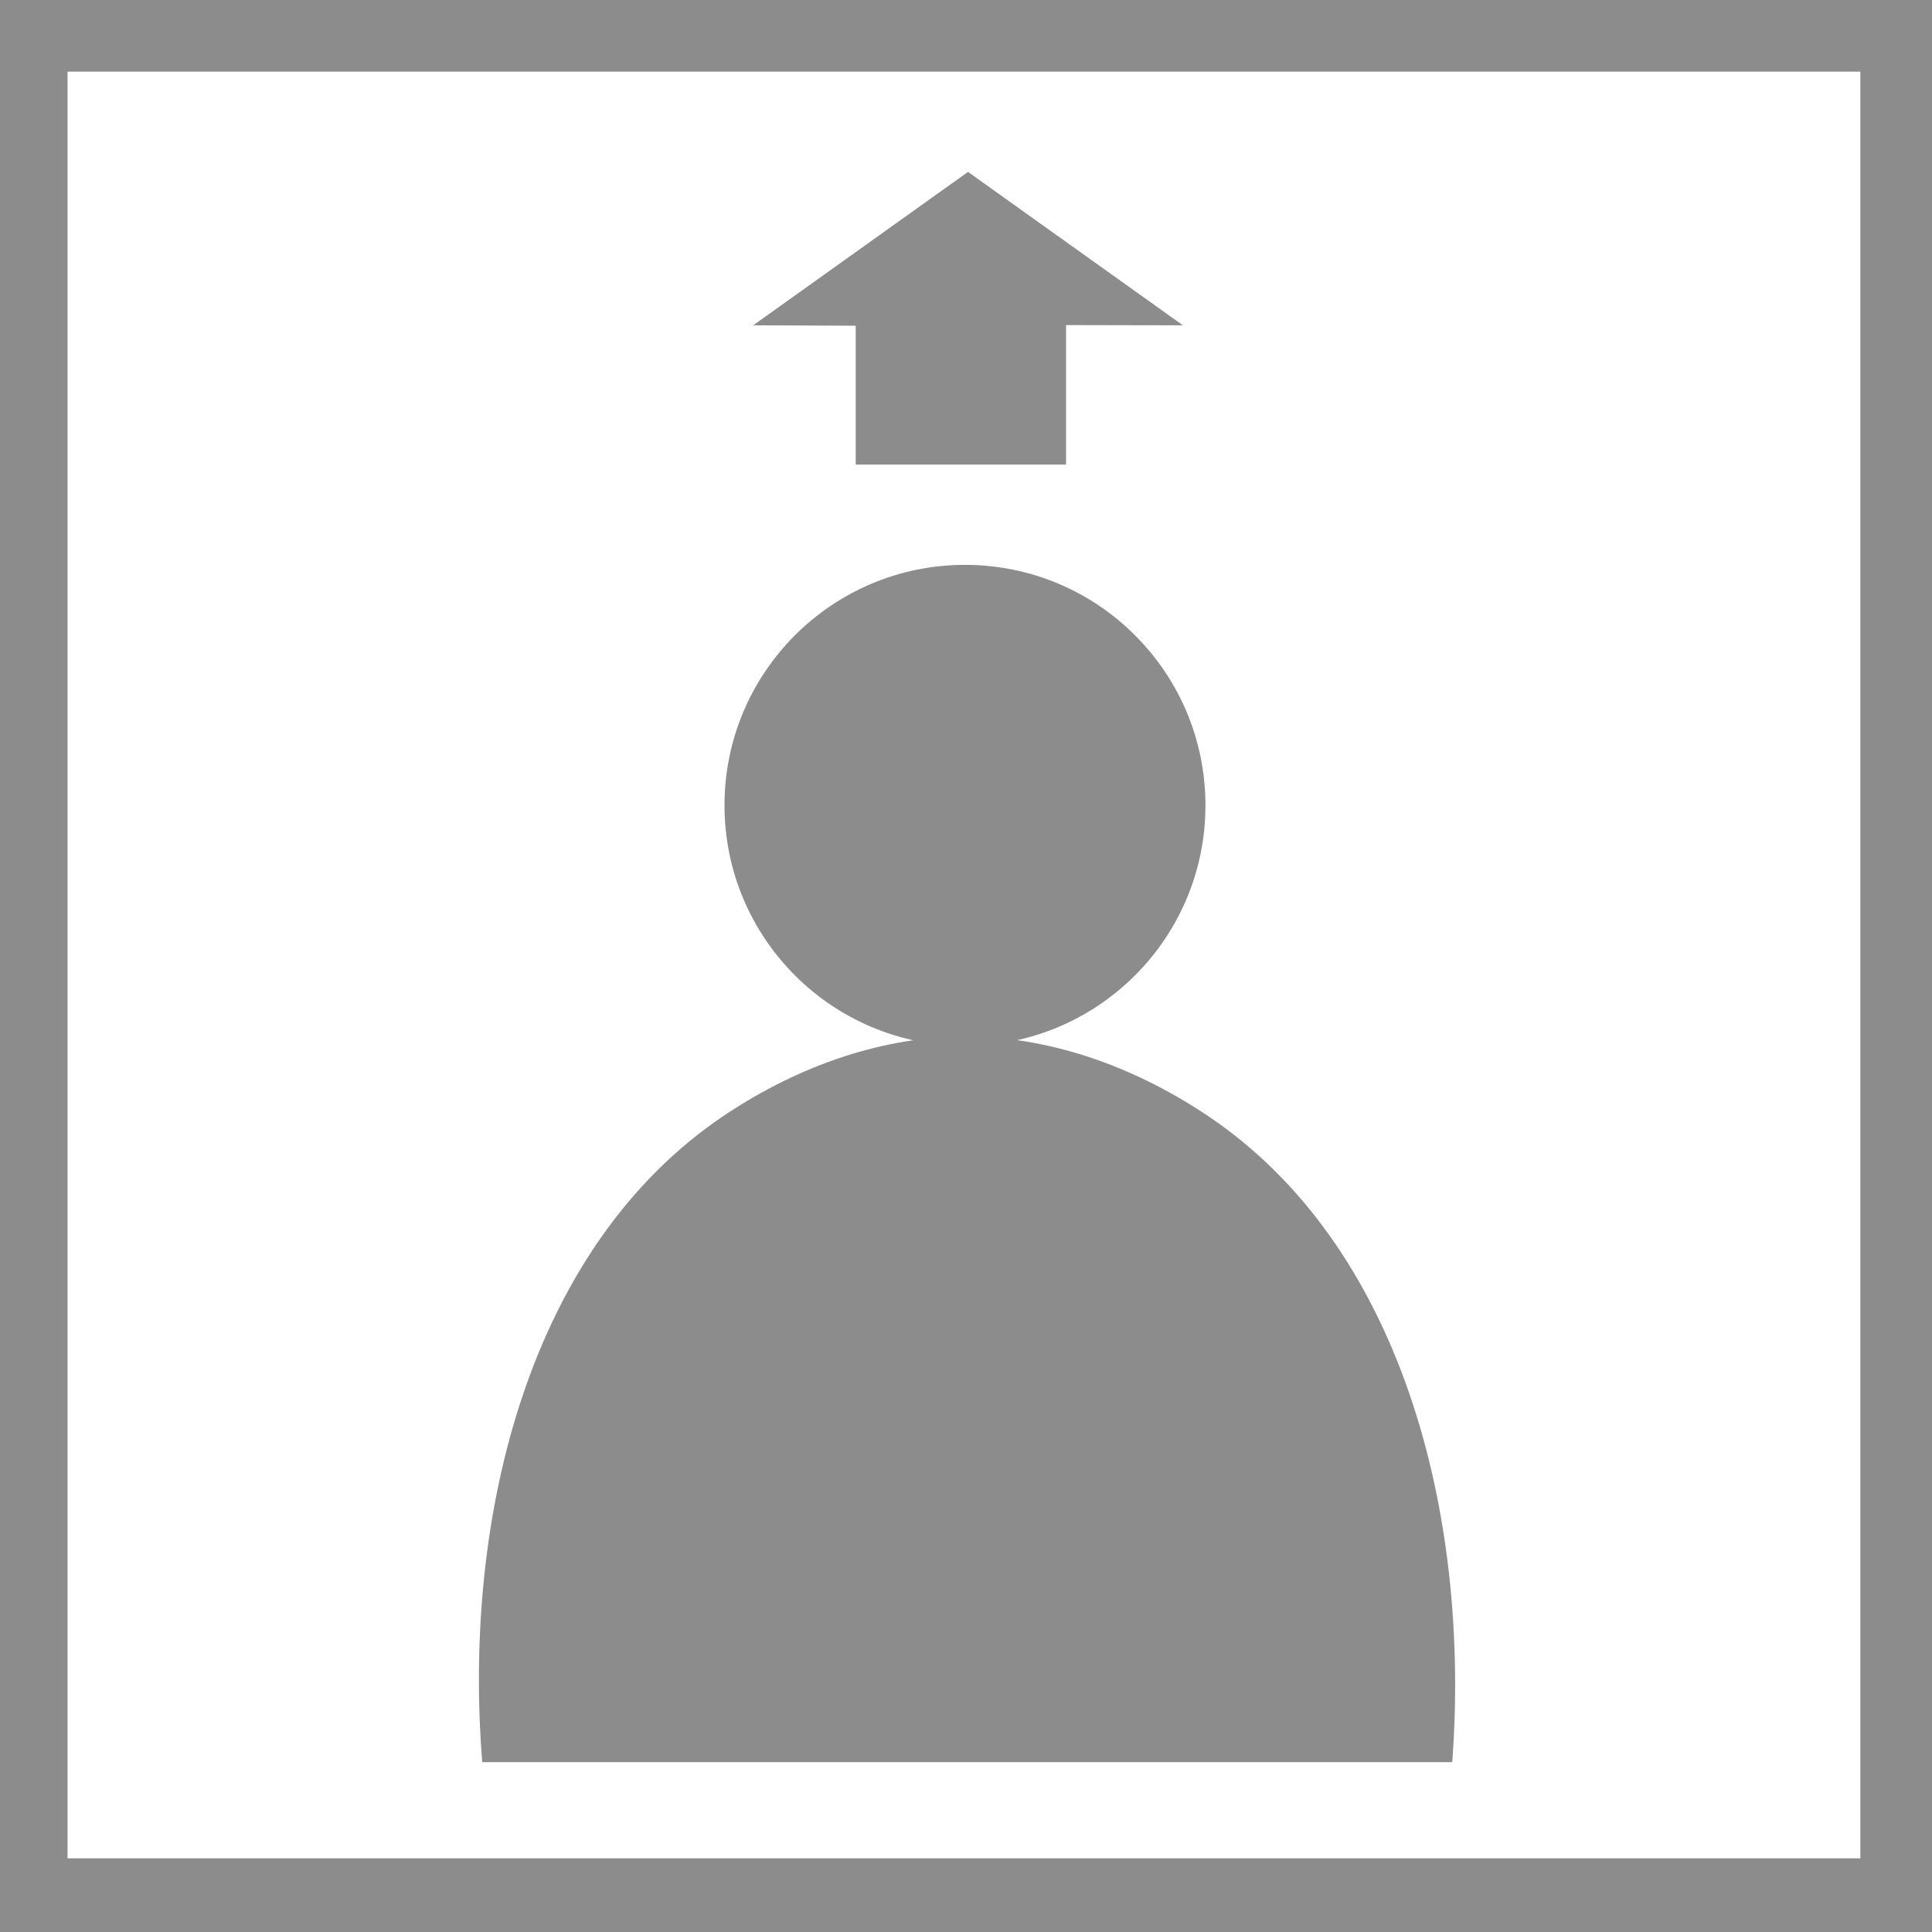 <svg xmlns="http://www.w3.org/2000/svg" width="236" height="236" viewBox="0 0 944 944">
  <defs>
    <style>
      .cls-1, .cls-2 {
        fill: #8c8c8c;
      }

      .cls-2 {
        fill-rule: evenodd;
      }

      .cls-3 {
        fill: none;
        stroke: #8c8c8c;
        stroke-width: 70px;
      }
    </style>
  </defs>
  <circle id="타원_1" data-name="타원 1" class="cls-1" cx="471.5" cy="393.5" r="117.5"/>
  <path id="모양_1" data-name="모양 1" class="cls-2" d="M235.623,861H709.594c9.007-121.54-24.715-252.645-119.992-316.15-37.372-24.91-78.415-38.448-117.946-38.411-39.682.037-80.669,13.757-117.54,38.411C259,608.447,225.954,739.788,235.623,861"/>
  <path id="모양_2" data-name="모양 2" class="cls-2" d="M418.108,227.005V159.151l-50.094-.2L472.981,84l105.005,74.958-57.1-.119v68.171H418.108Z"/>
  <rect id="사각형_1" data-name="사각형 1" class="cls-3" x="-2" width="946" height="943"/>
</svg>
